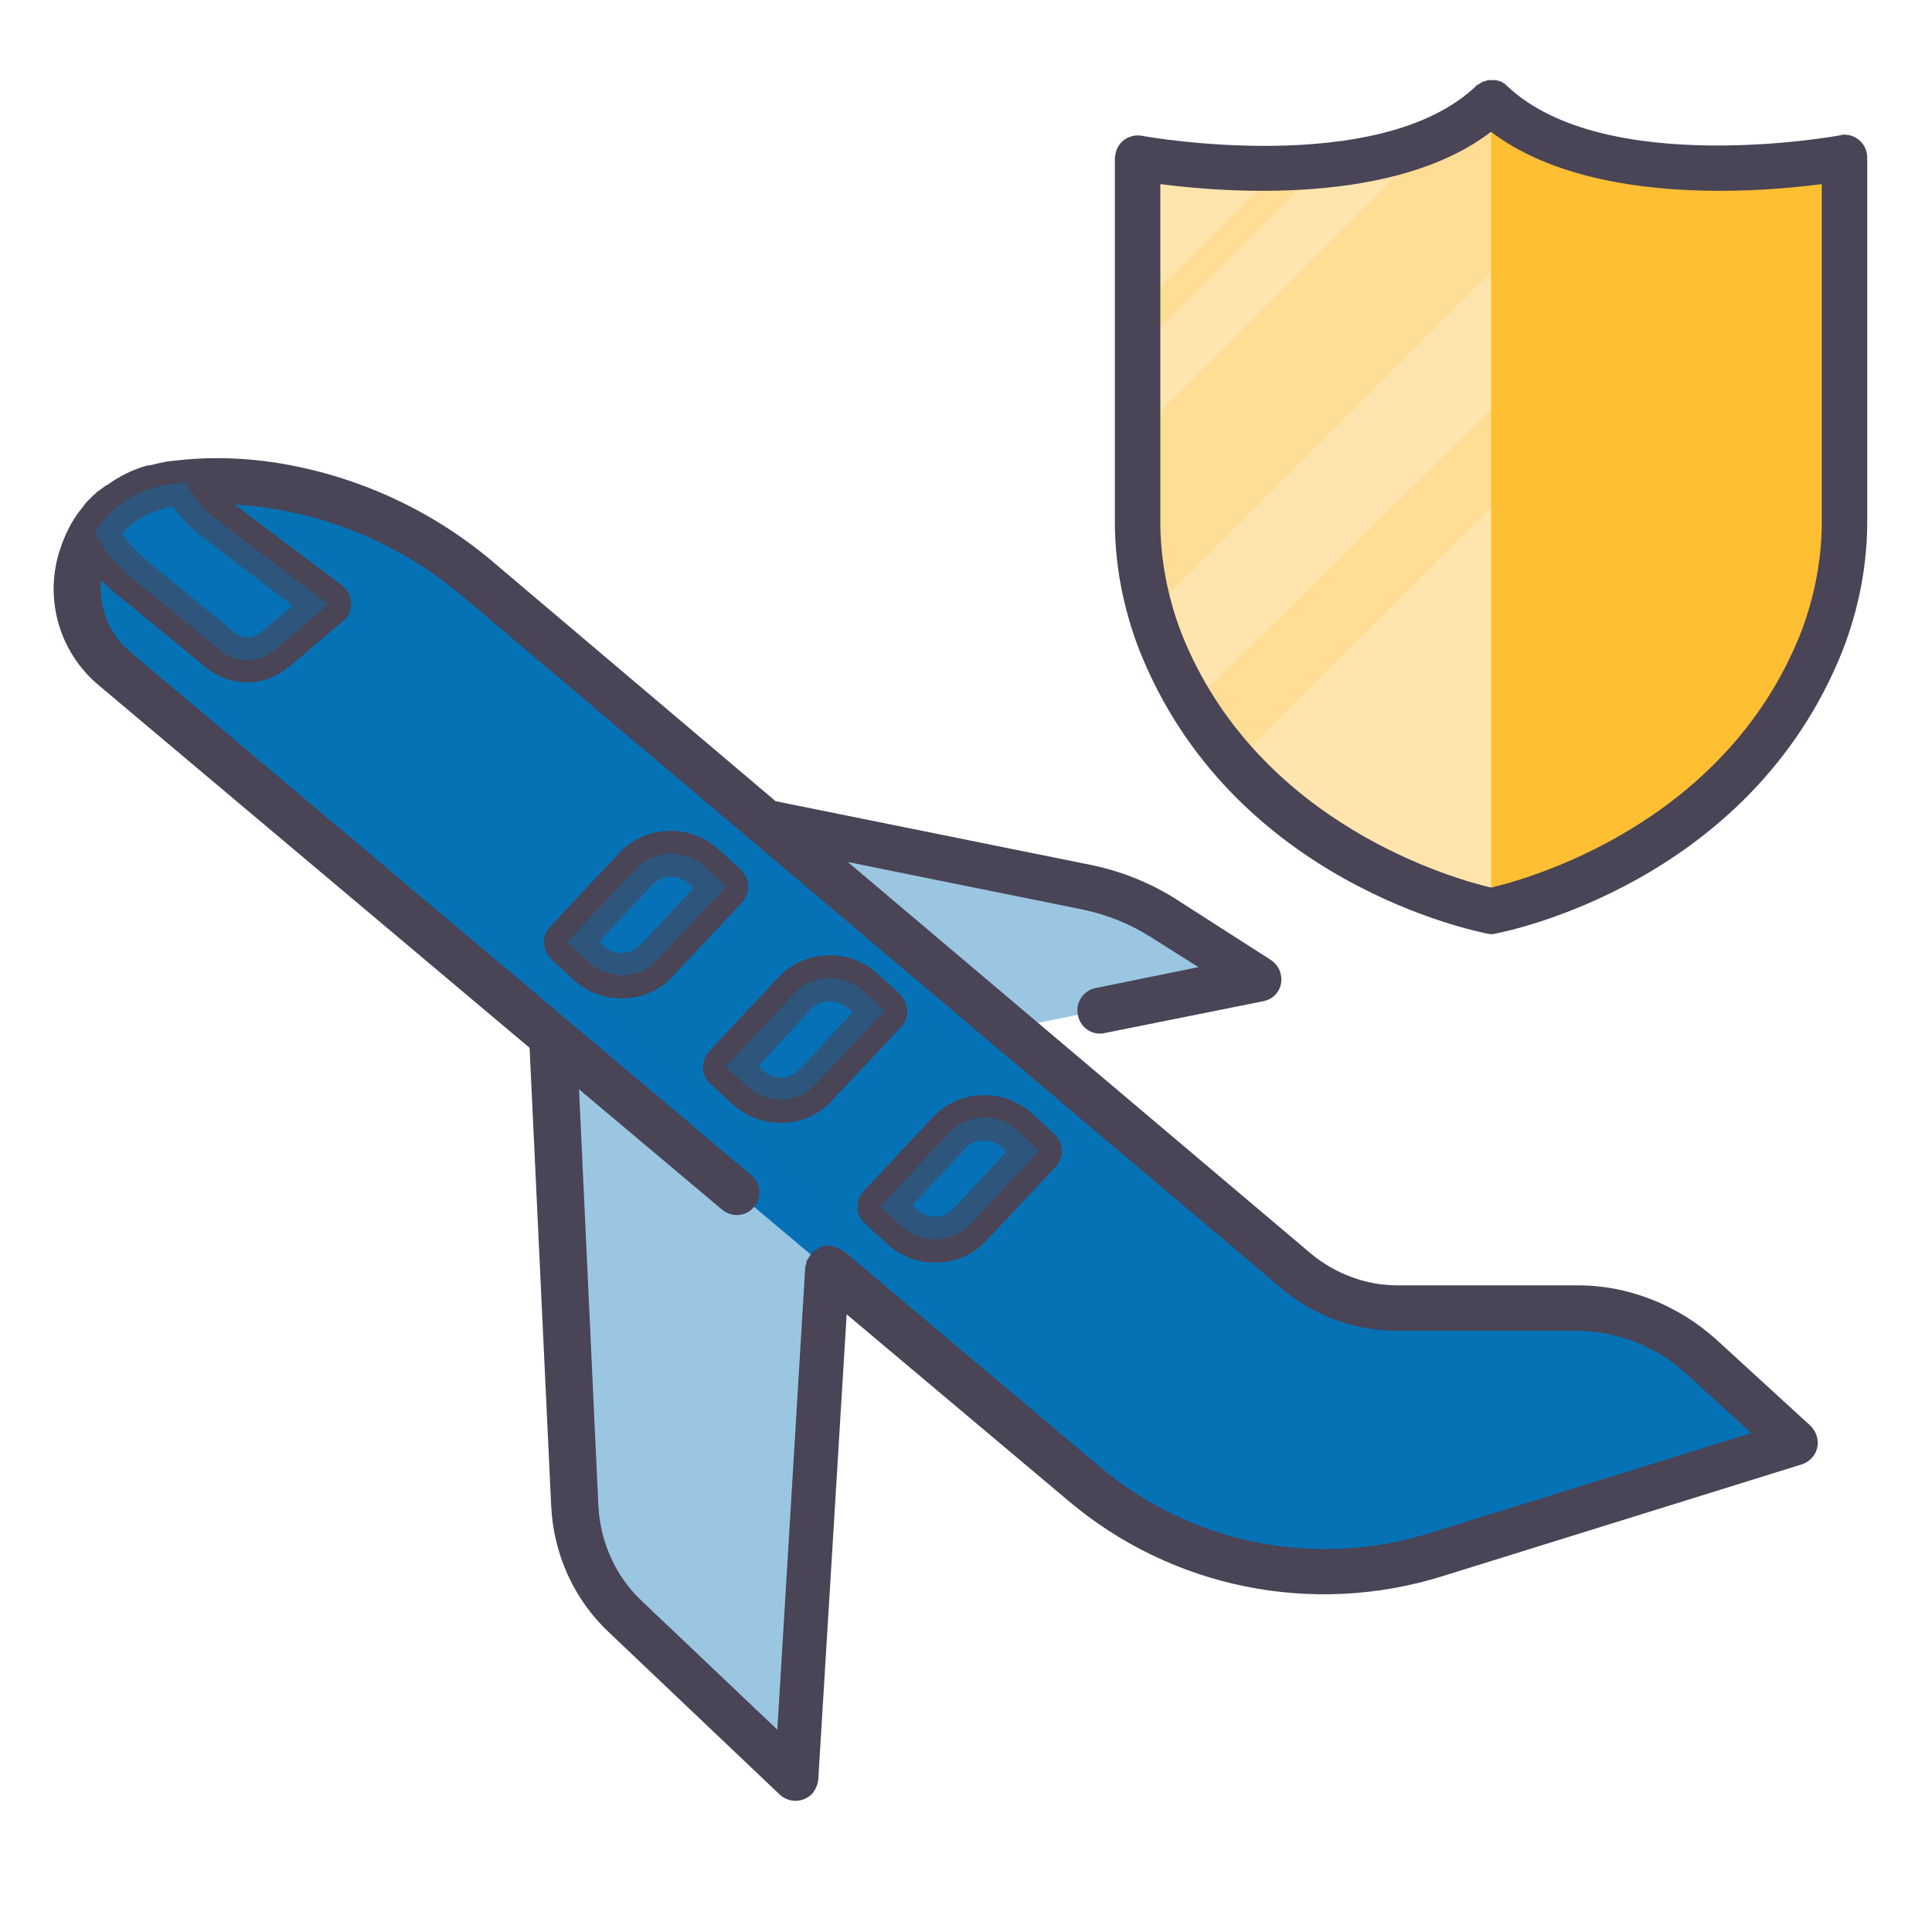 <?xml version="1.0" encoding="utf-8"?>
<!-- Generator: Adobe Illustrator 25.4.1, SVG Export Plug-In . SVG Version: 6.00 Build 0)  -->
<svg version="1.1" id="icons" xmlns="http://www.w3.org/2000/svg" xmlns:xlink="http://www.w3.org/1999/xlink" x="0px" y="0px"
	 viewBox="0 0 340 340" style="enable-background:new 0 0 340 340;" xml:space="preserve">
<style type="text/css">
	.st0{fill:#0672B6;}
	.st1{opacity:0.4;fill:#0672B6;}
	.st2{fill:#494456;}
	.st3{opacity:0.4;fill:#FFBF33;}
	.st4{opacity:0.2;fill:#FFBF33;}
	.st5{fill:#FFBF33;}
</style>
<path class="st0" d="M84.3,102.1l143.9,121.6c4.9,4.2,11.2,6.5,17.6,6.5h31.4c8.2,0,16,3,22,8.5l16.7,15.2l-63.3,19.7
	c-21.5,6.7-44.8,1.9-62-12.5L20.3,117.8C8,107.4,13.9,87.3,29.9,85.2c5.9-0.8,12-0.7,17.9,0.2C61.3,87.4,73.9,93.2,84.3,102.1z"/>
<path class="st1" d="M102.6,175.1c-1.3-1.1-3.3-1-4.4,0.3c-0.5,0.6-0.8,1.4-0.8,2.2l3.9,87.3c0.4,7.4,3.6,14.4,9,19.6l30,28.5
	l5.7-94c0.2-3.3-1.1-6.6-3.6-8.8L102.6,175.1z"/>
<path class="st1" d="M125,142.7l66.5,13.5c4.7,1,9.2,2.8,13.2,5.3l16.7,10.7l-52.6,10.6L125,142.7z"/>
<path class="st2" d="M189.7,178.7c0.4,1.9,2,3.2,3.9,3.2c0.3,0,0.5,0,0.8-0.1l27.9-5.6c2.2-0.4,3.6-2.5,3.1-4.7
	c-0.2-1.1-0.9-2-1.8-2.6l-16.7-10.7c-4.4-2.8-9.4-4.8-14.5-5.9L136.5,141L86.9,99C76,89.7,62.6,83.6,48.4,81.4
	c-5.3-0.8-10.7-1-16.1-0.5h0h0c-1,0.1-1.9,0.2-2.8,0.3c-0.5,0.1-1,0.2-1.5,0.3c-0.1,0-0.2,0.1-0.4,0.1c-0.4,0.1-0.8,0.2-1.3,0.3
	L26,81.9c-2.6,0.7-5,1.9-7.2,3.5l-0.1,0c-0.4,0.3-0.7,0.5-1.1,0.8c-0.1,0.1-0.2,0.2-0.3,0.2c-0.3,0.2-0.5,0.5-0.8,0.7
	c-0.4,0.4-0.7,0.7-1.1,1.1l-0.1,0.1c-0.3,0.3-0.5,0.6-0.7,0.9l-0.1,0.1c-1.9,2.3-3.2,5-4.1,7.9c-2.6,8.6,0.2,17.8,7.1,23.5
	l75.7,63.7l3.8,80.6c0.4,8.5,4,16.5,10.2,22.3l30,28.5c1.6,1.5,4.1,1.5,5.7-0.1c0.6-0.7,1-1.6,1.1-2.5l5-81.9l39,32.8
	c18.2,15.4,43,20.4,65.8,13.3l63.3-19.7c2.1-0.7,3.3-2.9,2.6-5c-0.2-0.7-0.6-1.3-1.1-1.8L302,235.7c-6.8-6.1-15.6-9.6-24.7-9.5
	h-31.4c-5.5,0-10.8-2-15.1-5.5l-81.6-69l41.5,8.4c4.2,0.9,8.2,2.5,11.8,4.8l8.4,5.3l-18.2,3.7C190.6,174.4,189.2,176.5,189.7,178.7
	C189.7,178.7,189.7,178.7,189.7,178.7z M23,92.4C23,92.4,23,92.3,23,92.4c0.3-0.2,0.5-0.4,0.7-0.5c0.1-0.1,0.2-0.2,0.4-0.3
	c0.2-0.1,0.4-0.2,0.5-0.3s0.4-0.2,0.6-0.3c0.1-0.1,0.3-0.2,0.4-0.2c0.2-0.1,0.5-0.2,0.8-0.4c0.1-0.1,0.2-0.1,0.3-0.2
	c0.3-0.1,0.6-0.2,0.9-0.3c0.1,0,0.2-0.1,0.3-0.1c0.3-0.1,0.7-0.2,1.1-0.3c0.1,0,0.1,0,0.2-0.1c0.4-0.1,0.8-0.2,1.3-0.2h0h0
	c0.6,0.9,1.3,1.7,2,2.5c0.8,0.9,1.7,1.7,2.7,2.5l16.3,12.4l-5.8,4.8c-1.2,1-3.1,1-4.3,0l-15-12.3l0,0c-1.9-1.4-3.5-3.2-4.9-5.1
	C21.9,93.4,22.4,92.9,23,92.4z M245.9,234.2h31.4c7.2,0,14.1,2.7,19.4,7.5l11.5,10.5l-56.6,17.6c-20.1,6.3-42.1,1.9-58.2-11.8
	l-45-37.9c0,0,0,0-0.1,0c-0.1-0.1-0.2-0.2-0.4-0.2c-0.1-0.1-0.2-0.1-0.3-0.2c-0.1-0.1-0.2-0.1-0.4-0.2c-0.1,0-0.2-0.1-0.4-0.1
	s-0.2,0-0.3-0.1c-0.1,0-0.3-0.1-0.4-0.1c0,0-0.1,0-0.1,0c-0.1,0-0.2,0-0.3,0c-0.1,0-0.3,0-0.4,0c-0.1,0-0.3,0-0.4,0.1
	c-0.1,0-0.2,0-0.3,0.1c-0.1,0-0.3,0.1-0.4,0.2c-0.1,0-0.2,0.1-0.3,0.2c-0.1,0.1-0.2,0.1-0.4,0.2c-0.1,0.1-0.2,0.1-0.3,0.2
	c-0.1,0.1-0.2,0.2-0.3,0.3c-0.1,0.1-0.1,0.1-0.2,0.2c0,0,0,0,0,0.1c-0.1,0.1-0.2,0.2-0.3,0.4c-0.1,0.1-0.1,0.2-0.2,0.3
	c-0.1,0.1-0.1,0.2-0.2,0.4c-0.1,0.1-0.1,0.2-0.1,0.4c0,0.1,0,0.2-0.1,0.3c0,0.1-0.1,0.3-0.1,0.4c0,0,0,0.1,0,0.1l-4.9,81.3
	l-23.8-22.6c-4.7-4.4-7.4-10.5-7.7-16.9l-3.4-73.2l25.2,21.2c1.7,1.4,4.2,1.2,5.6-0.5c1.4-1.7,1.2-4.2-0.5-5.6l0,0L22.9,114.7
	c-3.7-3.1-5.6-7.8-5.1-12.6c1.1,1.1,2.2,2.2,3.5,3.1l15,12.3c4.2,3.5,10.3,3.4,14.5-0.1l9.6-8.1c1.7-1.4,1.9-3.9,0.5-5.6
	c-0.2-0.2-0.4-0.4-0.6-0.6L41.3,88.8c2,0.1,3.9,0.3,5.9,0.6c12.8,1.9,24.7,7.4,34.5,15.8l143.9,121.6
	C231.3,231.6,238.4,234.2,245.9,234.2L245.9,234.2z"/>
<path class="st2" d="M100.8,172.3c2.3,2.2,5.4,3.4,8.6,3.4c0.1,0,0.3,0,0.4,0c3.3-0.1,6.5-1.5,8.7-4l12.1-12.9
	c1.5-1.6,1.4-4.1-0.2-5.7c0,0,0,0,0,0l-3.8-3.5c-5.1-4.7-13-4.5-17.7,0.6c0,0,0,0,0,0l-12.1,12.9c-1.5,1.6-1.4,4.1,0.2,5.7
	c0,0,0,0,0,0L100.8,172.3z M114.8,155.7c1.7-1.8,4.6-1.9,6.4-0.2c0,0,0,0,0,0l0.8,0.8l-9.3,10c-1.7,1.8-4.6,1.9-6.4,0.2c0,0,0,0,0,0
	l-0.8-0.8L114.8,155.7z"/>
<path class="st2" d="M123.7,187.9c0,1.1,0.5,2.1,1.3,2.8l3.8,3.5c2.3,2.2,5.4,3.4,8.6,3.4c0.1,0,0.3,0,0.4,0c3.3-0.1,6.5-1.5,8.7-4
	l12.1-12.9c1.5-1.6,1.4-4.1-0.2-5.7l-3.8-3.5c-5.1-4.7-13-4.5-17.7,0.6c0,0,0,0,0,0l-12.1,12.9C124.1,185.8,123.7,186.9,123.7,187.9
	z M142.7,177.6c0.8-0.9,2-1.4,3.2-1.4c1.2,0,2.4,0.4,3.3,1.2l0.8,0.8l-9.3,10c-1.7,1.8-4.6,1.9-6.4,0.2l-0.8-0.8L142.7,177.6z"/>
<path class="st2" d="M150.9,212.5c0,1.1,0.5,2.1,1.3,2.8l3.8,3.5c2.3,2.2,5.4,3.4,8.6,3.4c0.1,0,0.3,0,0.4,0c3.3-0.1,6.5-1.5,8.7-4
	l12.1-12.9c1.5-1.6,1.4-4.1-0.2-5.7l-3.8-3.5c-5.1-4.7-13-4.5-17.7,0.6L152,209.6C151.3,210.4,150.9,211.4,150.9,212.5z
	 M169.9,202.1c1.7-1.8,4.6-1.9,6.4-0.2l0.8,0.8l-9.3,10c-1.7,1.8-4.6,1.9-6.4,0.2c0,0,0,0,0,0l-0.8-0.8L169.9,202.1z"/>
<g>
	<path class="st3" d="M262.4,18c-18.8,17.9-62.2,9.8-62.2,9.8V91c0,7.5,1.3,14.9,4,21.9c15.6,39.5,58.2,47.4,58.2,47.4
		s42.6-7.9,58.2-47.4c2.7-7,4.1-14.4,4-21.9V27.7C324.6,27.7,281.2,35.8,262.4,18z"/>
	<path class="st4" d="M262.4,18c-3,2.8-6.6,5-10.4,6.6l-51.8,51.8V91c0,5.7,0.7,11.3,2.3,16.8l80.2-80.2C274.9,26,267.7,23,262.4,18
		z"/>
	<path class="st4" d="M209.7,124c2.2,3.7,4.8,7.1,7.6,10.3L318.6,33.4v-4.9c-3.3,0.4-7.9,0.8-13,0.9L209.7,124z"/>
	<path class="st5" d="M320.6,112.9c2.7-7,4.1-14.4,4-21.9V27.7c0,0-43.4,8.1-62.2-9.8v142.4C262.4,160.4,305,152.5,320.6,112.9z"/>
	<path class="st4" d="M200.2,61.7l32.6-32.6c-2.6,0.2-5.1,0.4-7.6,0.4l-25,25V61.7z"/>
	<path class="st2" d="M323.9,23.8c-0.4,0.1-41.6,7.6-58.7-8.7c-0.1-0.1-0.2-0.1-0.2-0.2c-0.1-0.1-0.2-0.2-0.3-0.2
		c-0.1-0.1-0.2-0.1-0.3-0.2c-0.1-0.1-0.2-0.1-0.4-0.2c-0.1,0-0.2-0.1-0.4-0.1c-0.1,0-0.2-0.1-0.4-0.1c-0.1,0-0.2,0-0.4,0
		s-0.3,0-0.4,0s-0.2,0-0.4,0c-0.1,0-0.3,0-0.4,0.1c-0.1,0-0.2,0.1-0.3,0.1c-0.1,0-0.3,0.1-0.4,0.1c-0.1,0-0.2,0.1-0.3,0.2
		c-0.2,0.1-0.5,0.3-0.7,0.4c-0.1,0.1-0.2,0.1-0.2,0.2c-17.1,16.2-58.3,8.8-58.7,8.7c-2.2-0.4-4.3,1-4.7,3.2c0,0.2-0.1,0.5-0.1,0.7
		V91c-0.1,8,1.4,15.9,4.3,23.4c16.3,41.1,59.4,49.5,61.2,49.9h0c0.2,0,0.5,0.1,0.7,0.1h0c0.2,0,0.5,0,0.7-0.1h0
		c1.8-0.3,44.9-8.8,61.2-49.9c2.9-7.5,4.4-15.4,4.3-23.4V27.7c0-2.2-1.8-4-4-4C324.4,23.7,324.1,23.7,323.9,23.8L323.9,23.8z
		 M320.6,91c0.1,7-1.2,13.9-3.7,20.4c-13.5,34.1-48.9,43.5-54.5,44.8c-5.5-1.3-41-10.7-54.5-44.8c-2.5-6.5-3.8-13.5-3.7-20.4V32.4
		c11.5,1.5,41.2,3.8,58.2-9.2c17.1,13,46.7,10.7,58.2,9.2V91z"/>
</g>
<path class="st1" d="M124,152.5l3.8,3.5l-12.1,12.9c-3.2,3.5-8.6,3.6-12.1,0.4c0,0,0,0,0,0l-3.8-3.5l12.1-12.9
	C115.1,149.5,120.5,149.3,124,152.5C124,152.5,124,152.5,124,152.5z"/>
<path class="st1" d="M151.9,174.4l3.8,3.5l-12.1,12.9c-3.2,3.5-8.6,3.6-12.1,0.4c0,0,0,0,0,0l-3.8-3.5l12.1-12.9
	C143,171.4,148.4,171.2,151.9,174.4C151.9,174.4,151.9,174.4,151.9,174.4z"/>
<path class="st1" d="M179.1,199l3.8,3.5l-12.1,12.9c-3.2,3.5-8.6,3.6-12.1,0.4c0,0,0,0,0,0l-3.8-3.5l12.1-12.9
	C170.2,195.9,175.6,195.7,179.1,199C179.1,199,179.1,199,179.1,199z"/>
<path class="st1" d="M23.8,102.2l15,12.3c2.7,2.3,6.7,2.2,9.4,0l9.6-8.1L37.6,91c-0.8-0.6-1.5-1.2-2.1-2c-1.1-1.2-2.1-2.6-2.8-4.1
	c-0.9,0.1-1.8,0.2-2.7,0.3c-5.5,0.7-10.3,3.7-13.3,8.4C17.6,95.8,19.6,98.8,23.8,102.2z"/>
</svg>

